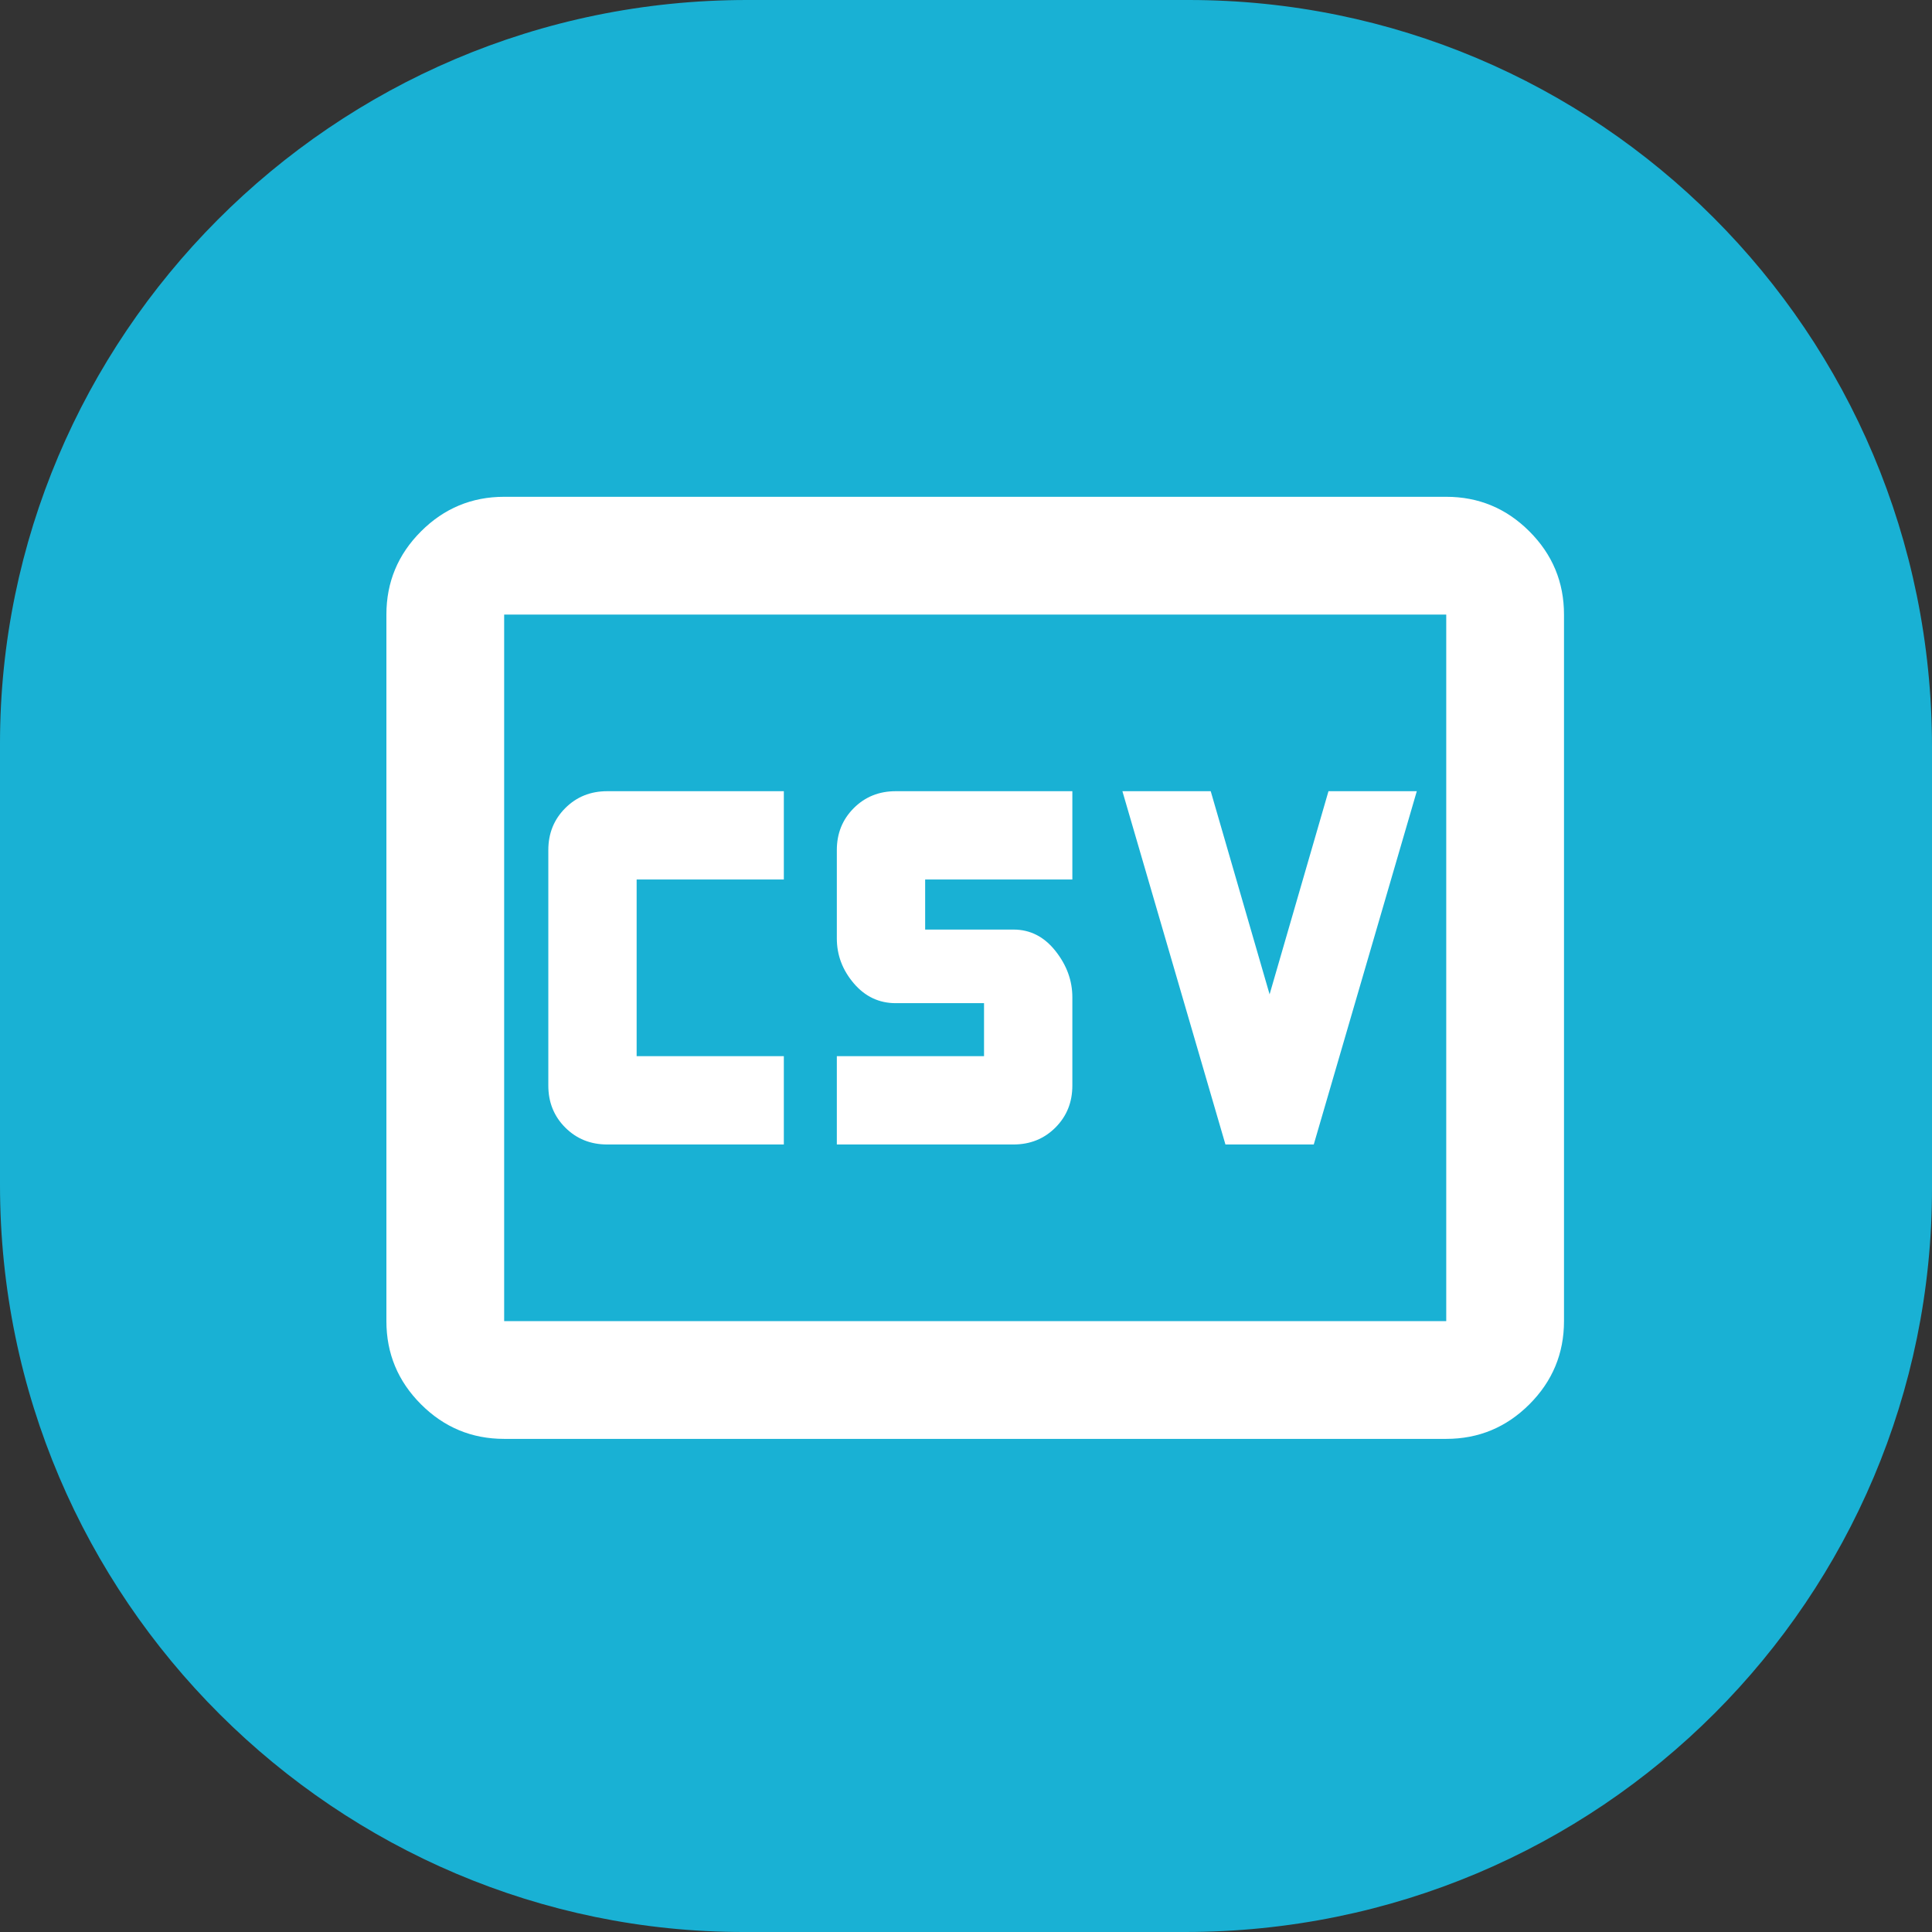 <?xml version="1.0" encoding="utf-8"?>
<svg viewBox="0 0 525 525" xmlns="http://www.w3.org/2000/svg">
  <rect x="0" y="0" width="525" height="525" fill="#333333" stroke="none"/>
  <g>
    <title>Layer 1</title>
    <path id="path-1" d="M 203 0 L 323 0 C 434 0 525 90 525 203 L 525 323 C 525 434 435 525 322 525 L 202 525 C 92 525 0 435 0 322 L 0 202 C 0 92 90 0 203 0 Z" style="fill: rgb(25, 177, 212);">
      <title>red</title>
    </path>
  </g>
  <path d="M 165 311 L 213 311 L 213 287 L 173 287 L 173 239 L 213 239 L 213 215 L 165 215 C 160.467 215 156.667 216.533 153.601 219.601 C 150.534 222.667 149 226.467 149 231 L 149 295 C 149 299.533 150.534 303.333 153.601 306.401 C 156.667 309.467 160.467 311 165 311 Z M 227.4 311 L 275.4 311 C 279.933 311 283.734 309.467 286.801 306.401 C 289.867 303.333 291.4 299.533 291.4 295 L 291.4 271 C 291.4 266.467 289.867 262.267 286.801 258.401 C 283.734 254.533 279.933 252.6 275.4 252.6 L 251.4 252.6 L 251.4 239 L 291.4 239 L 291.4 215 L 243.4 215 C 238.867 215 235.067 216.533 232.001 219.601 C 228.934 222.667 227.4 226.467 227.4 231 L 227.4 255 C 227.4 259.533 228.934 263.601 232.001 267.201 C 235.067 270.801 238.867 272.6 243.4 272.6 L 267.4 272.6 L 267.4 287 L 227.4 287 L 227.4 311 Z M 333 311 L 357 311 L 385 215 L 361 215 L 345 270.2 L 329 215 L 305 215 L 333 311 Z M 137 391 C 128.2 391 120.667 387.867 114.401 381.601 C 108.134 375.333 105 367.8 105 359 L 105 167 C 105 158.2 108.134 150.667 114.401 144.401 C 120.667 138.133 128.2 135 137 135 L 393 135 C 401.8 135 409.334 138.133 415.601 144.401 C 421.867 150.667 425 158.2 425 167 L 425 359 C 425 367.8 421.867 375.333 415.601 381.601 C 409.334 387.867 401.8 391 393 391 L 137 391 Z M 137 359 L 393 359 L 393 167 L 137 167 L 137 359 Z M 137 359 L 137 167 L 137 359 Z" style="fill: rgb(255, 255, 255);"/>
</svg>